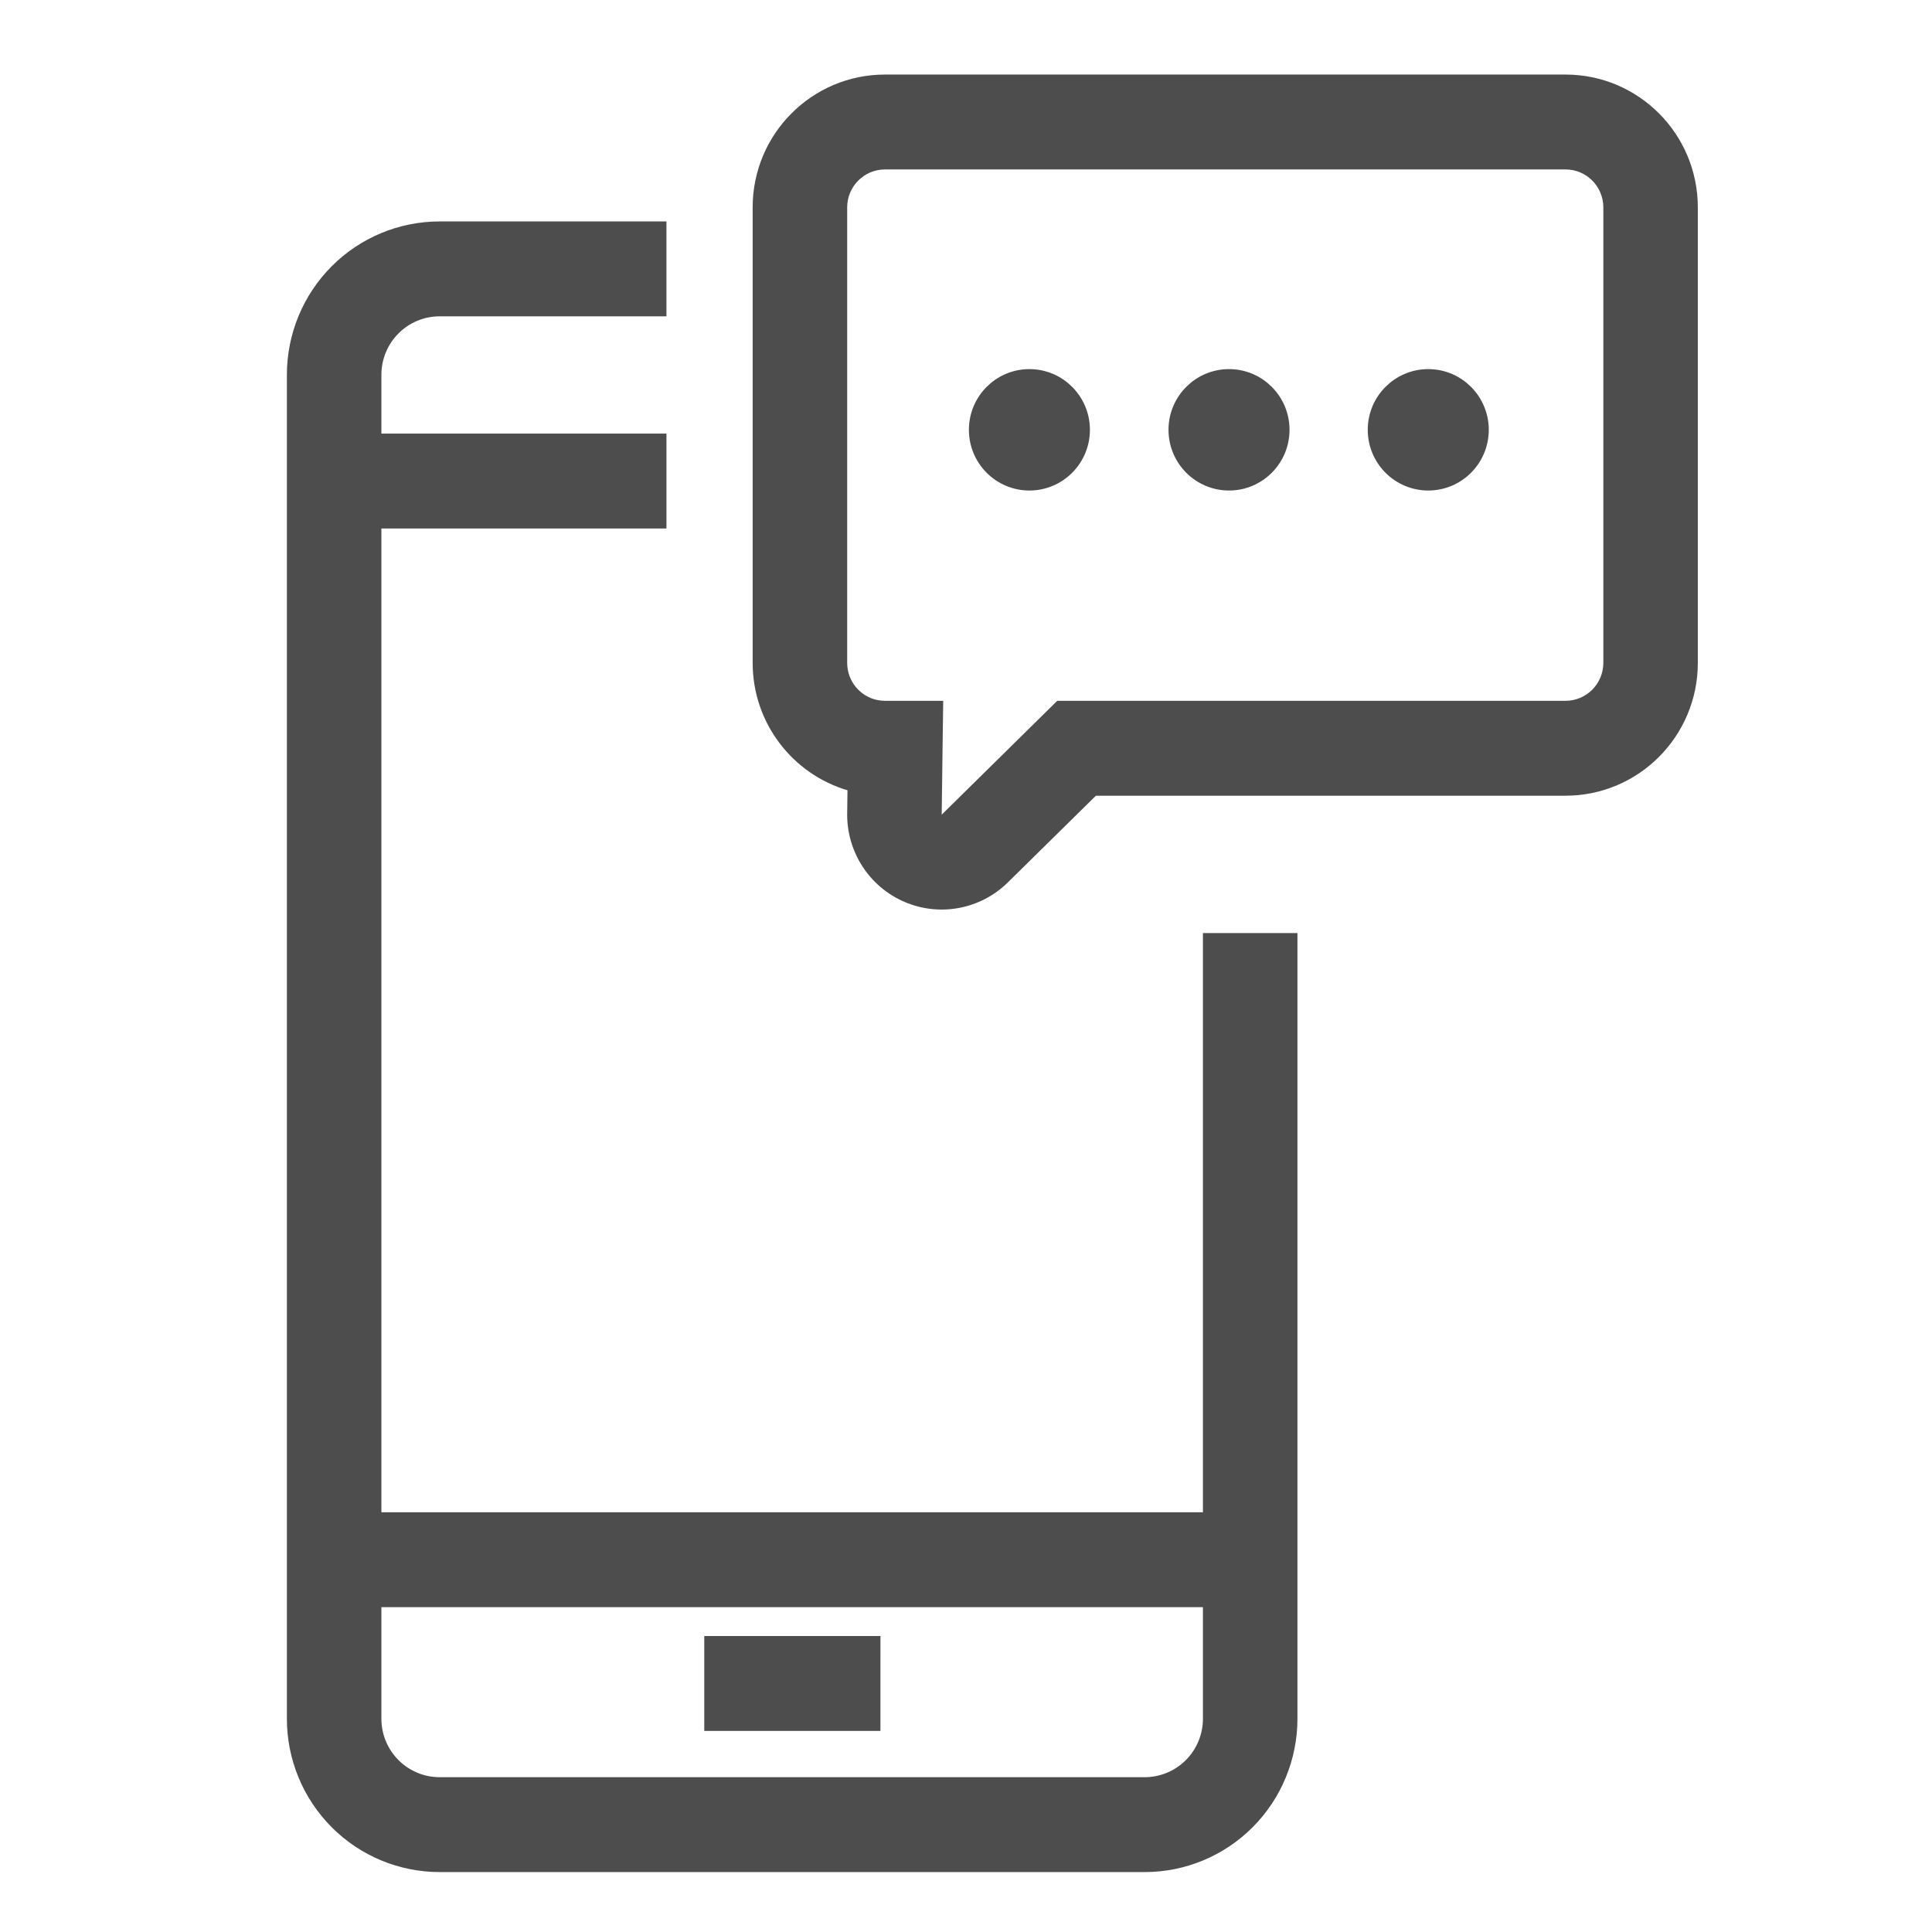 <?xml version="1.0" encoding="UTF-8" standalone="no"?>
<svg
   xmlns:dc="http://purl.org/dc/elements/1.1/"
   xmlns:cc="http://creativecommons.org/ns#"
   xmlns:rdf="http://www.w3.org/1999/02/22-rdf-syntax-ns#"
   xmlns:svg="http://www.w3.org/2000/svg"
   xmlns="http://www.w3.org/2000/svg"
   xmlns:sodipodi="http://sodipodi.sourceforge.net/DTD/sodipodi-0.dtd"
   xmlns:inkscape="http://www.inkscape.org/namespaces/inkscape"
   id="Calque_1"
   data-name="Calque 1"
   viewBox="0 0 110 110"
   version="1.1"
   sodipodi:docname="MobileSupervisor.svg"
   inkscape:version="1.0.1 (c497b03c, 2020-09-10)">
  <style
     id="style416" />
  <sodipodi:namedview
     pagecolor="#ffffff"
     bordercolor="#666666"
     borderopacity="1"
     objecttolerance="10"
     gridtolerance="10"
     guidetolerance="10"
     inkscape:pageopacity="0"
     inkscape:pageshadow="2"
     inkscape:window-width="1561"
     inkscape:window-height="1080"
     id="namedview25"
     showgrid="false"
     inkscape:snap-page="false"
     inkscape:zoom="6"
     inkscape:cx="43.59366"
     inkscape:cy="50.030613"
     inkscape:window-x="996"
     inkscape:window-y="167"
     inkscape:window-maximized="0"
     inkscape:current-layer="Calque_1"
     inkscape:document-rotation="0" />
  <defs
     id="defs12">
    <style
       id="style10">.cls-1{fill:#fff;}.cls-2{fill:#525ca3;}</style>
  </defs>
  <path
     fill-rule="evenodd"
     clip-rule="evenodd"
     d="m 18.88,15.165 c 1.631,-1.637 3.843,-2.557 6.149,-2.557 h 12.915 v 5.402 H 25.03 c -0.879,0 -1.722,0.351 -2.344,0.975 -0.622,0.624 -0.971,1.471 -0.971,2.353 v 76.52 c 0,0.883 0.349,1.729 0.971,2.353 0.622,0.624 1.465,0.975 2.344,0.975 h 40.145 c 0.879,0 1.722,-0.351 2.344,-0.975 0.622,-0.624 0.971,-1.471 0.971,-2.353 V 53.126 h 5.381 v 44.732 c 0,2.315 -0.916,4.536 -2.547,6.173 -1.631,1.637 -3.843,2.557 -6.149,2.557 H 25.03 c -2.306,0 -4.518,-0.92 -6.149,-2.557 -1.631,-1.637 -2.547,-3.858 -2.547,-6.173 V 21.338 c 0,-2.315 0.916,-4.536 2.547,-6.173 z"
     fill="#525ca3"
     id="path392"
     style="stroke-width:1.073;fill:#4d4d4d" />
  <path
     fill-rule="evenodd"
     clip-rule="evenodd"
     d="M 37.945,30.09 H 19.046 v -5.403 h 18.899 z"
     fill="#525ca3"
     id="path394"
     style="stroke-width:1.073;fill:#4d4d4d" />
  <path
     fill-rule="evenodd"
     clip-rule="evenodd"
     d="M 71.18,91.505 H 19.046 v -5.402 h 52.135 z"
     fill="#525ca3"
     id="path396"
     style="stroke-width:1.073;fill:#4d4d4d" />
  <path
     fill-rule="evenodd"
     clip-rule="evenodd"
     d="M 50.128,98.55 H 40.098 v -5.402 h 10.031 z"
     fill="#525ca3"
     id="path398"
     style="stroke-width:1.073;fill:#4d4d4d" />
  <path
     d="m 58.61,27.389 c 1.605,0 2.906,-1.306 2.906,-2.917 0,-1.611 -1.301,-2.917 -2.906,-2.917 -1.605,0 -2.906,1.306 -2.906,2.917 0,1.611 1.301,2.917 2.906,2.917 z"
     fill="#525ca3"
     stroke="#525ca3"
     stroke-width="1.078"
     stroke-miterlimit="10"
     id="path400"
     style="fill:#4d4d4d;stroke:#4d4d4d;stroke-opacity:1" />
  <path
     d="m 69.975,27.389 c 1.605,0 2.906,-1.306 2.906,-2.917 0,-1.611 -1.301,-2.917 -2.906,-2.917 -1.605,0 -2.906,1.306 -2.906,2.917 0,1.611 1.301,2.917 2.906,2.917 z"
     fill="#525ca3"
     stroke="#525ca3"
     stroke-width="1.078"
     stroke-miterlimit="10"
     id="path402"
     style="fill:#4d4d4d;stroke:#4d4d4d;stroke-opacity:1" />
  <path
     d="m 81.319,27.389 c 1.605,0 2.906,-1.306 2.906,-2.917 0,-1.611 -1.301,-2.917 -2.906,-2.917 -1.605,0 -2.906,1.306 -2.906,2.917 0,1.611 1.301,2.917 2.906,2.917 z"
     fill="#525ca3"
     stroke="#525ca3"
     stroke-width="1.078"
     stroke-miterlimit="10"
     id="path404"
     style="fill:#4d4d4d;stroke:#4d4d4d;stroke-opacity:1" />
  <path
     fill-rule="evenodd"
     clip-rule="evenodd"
     d="m 53.616,46.384 0.086,-6.483 h -3.315 c -0.159,0 -0.315,-0.017 -0.464,-0.05 -0.966,-0.213 -1.688,-1.077 -1.688,-2.111 v -25.932 c 0,-1.193 0.964,-2.161 2.153,-2.161 h 38.746 c 1.189,0 2.153,0.967 2.153,2.161 v 25.932 c 0,1.193 -0.964,2.161 -2.153,2.161 H 60.196 Z m 8.78,-1.08 h 26.737 c 4.161,0 7.534,-3.386 7.534,-7.563 V 11.808 c 0,-4.177 -3.373,-7.563 -7.534,-7.563 H 50.387 c -4.161,0 -7.534,3.386 -7.534,7.563 v 25.932 c 0,3.433 2.278,6.331 5.399,7.255 l -0.017,1.317 c -0.029,2.189 1.26,4.179 3.265,5.039 2.005,0.86 4.329,0.422 5.885,-1.112 z"
     fill="#525ca3"
     id="path406"
     style="stroke-width:1.073;fill:#4d4d4d" />
</svg>
